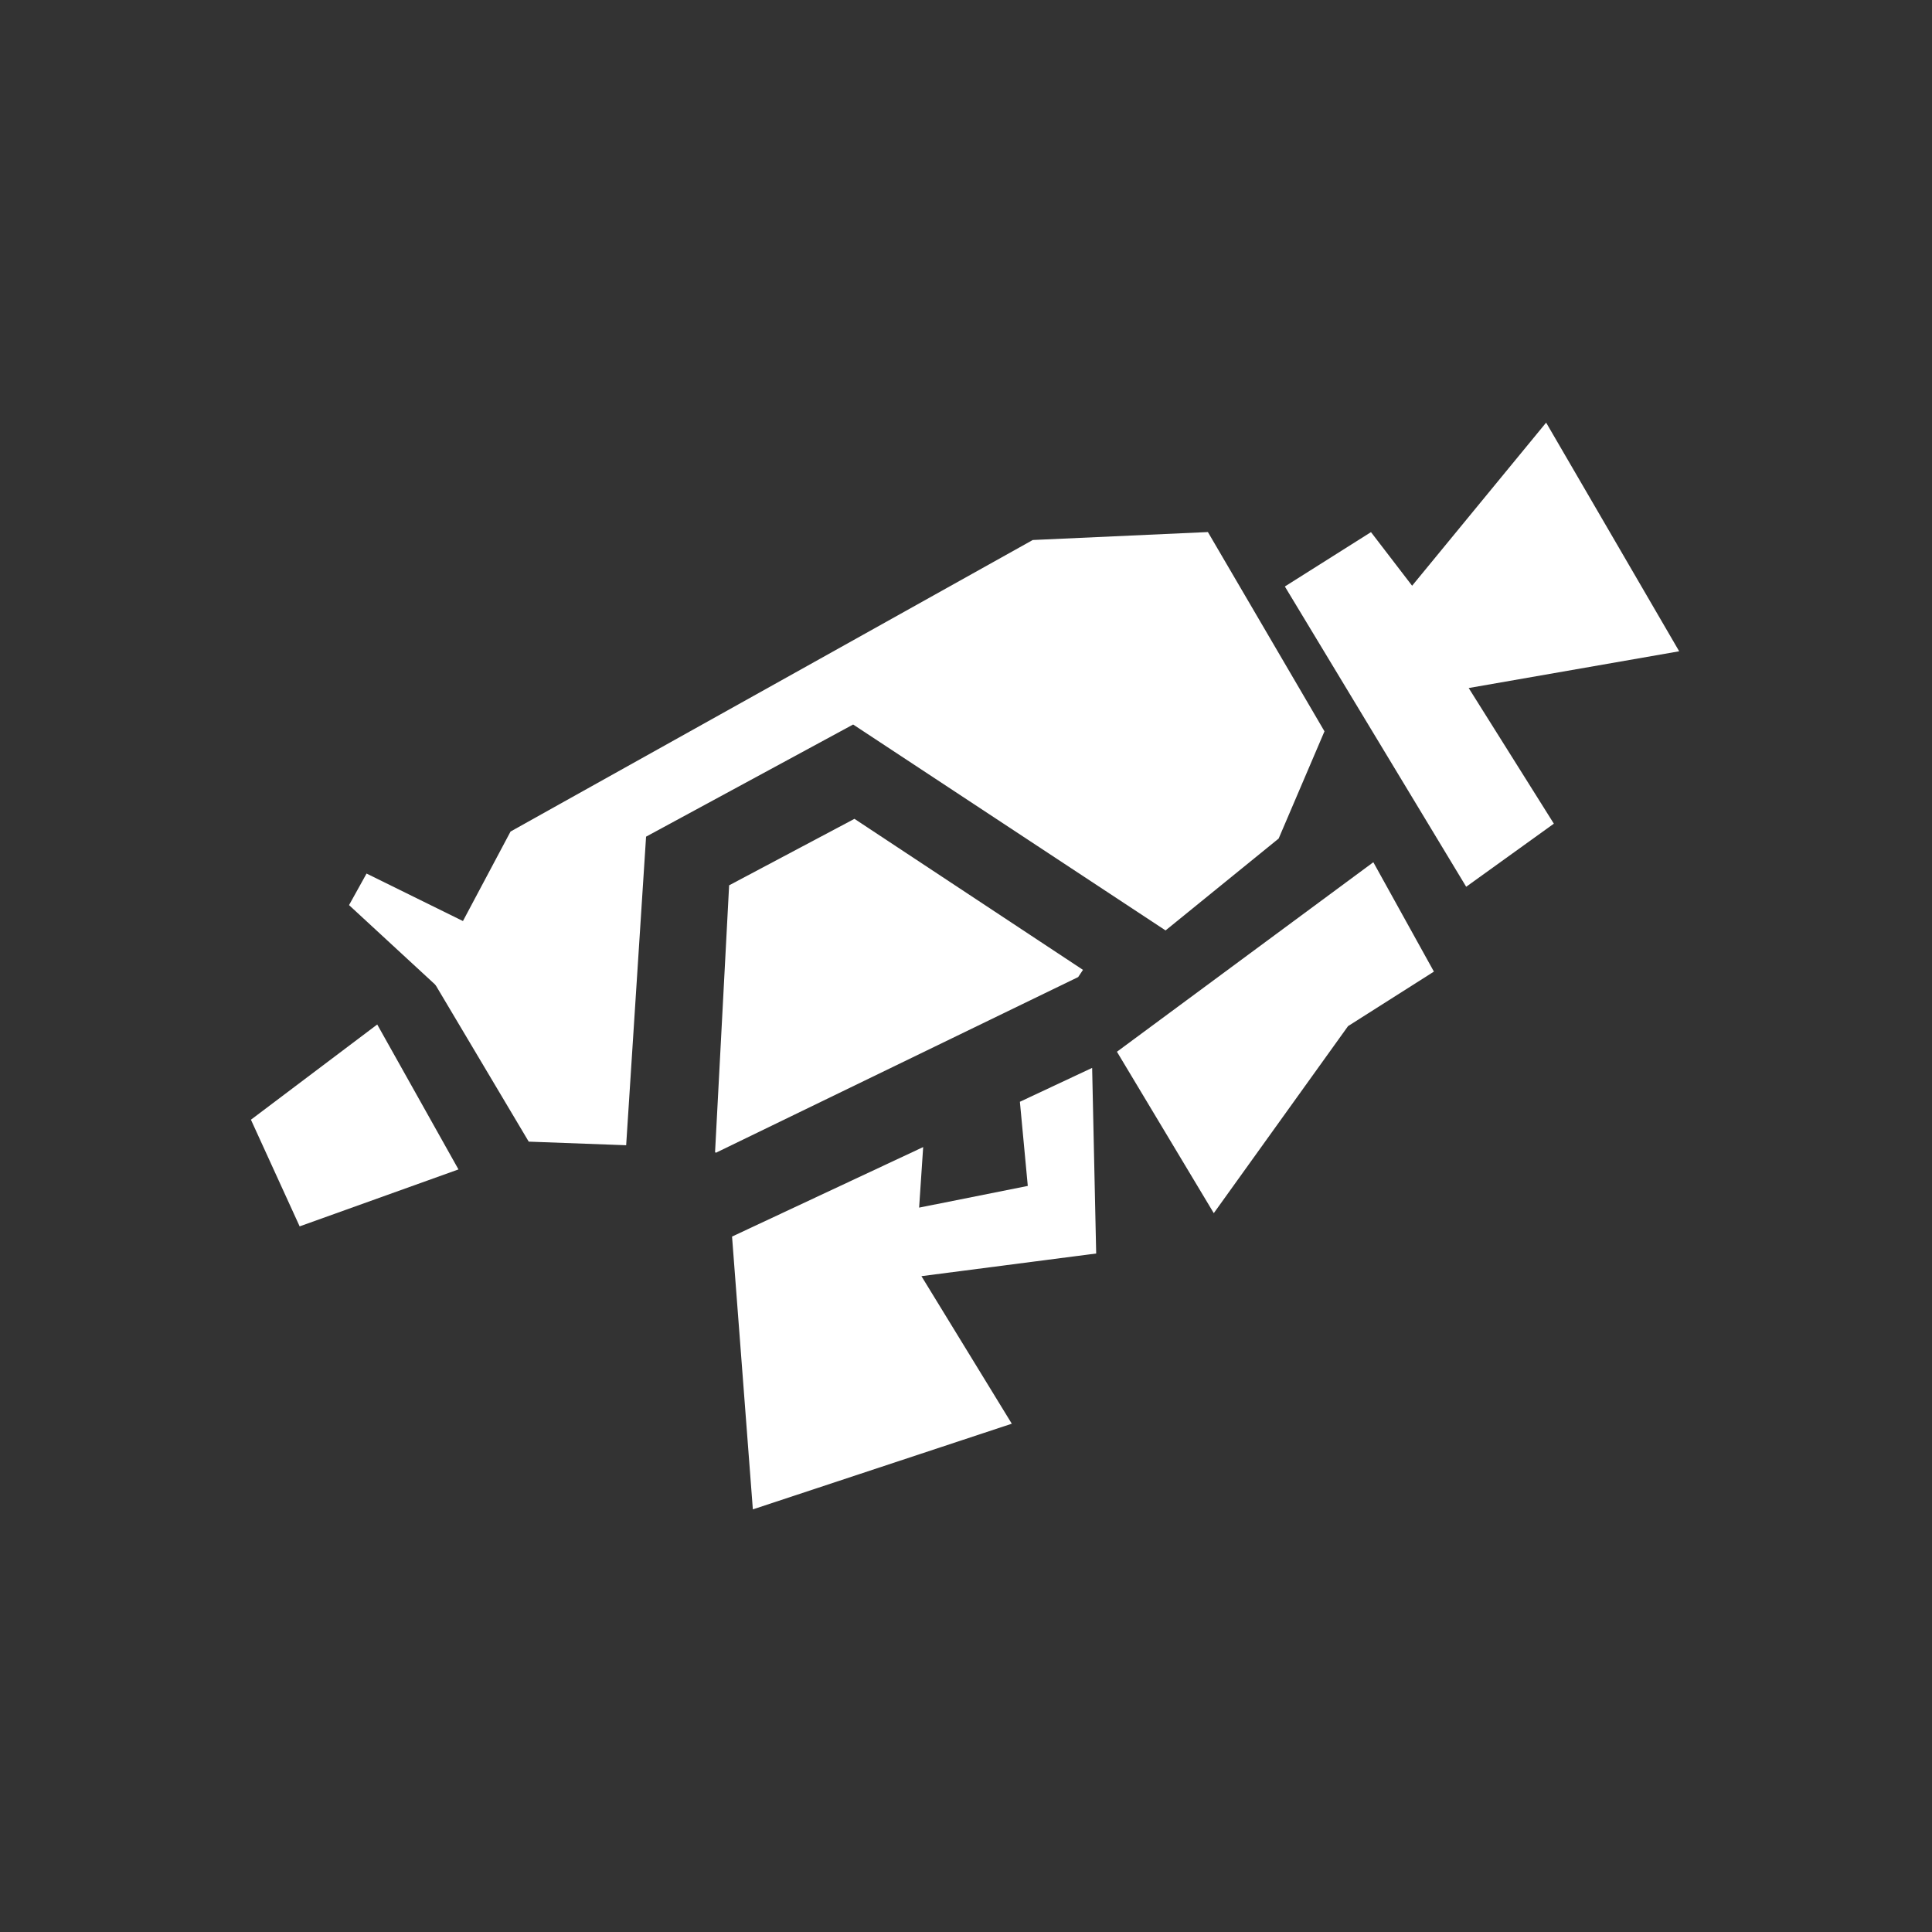 <svg width="1024" height="1024" viewBox="0 0 1024 1024" fill="none" xmlns="http://www.w3.org/2000/svg">
<rect x="0" y="0" width="1024" height="1024" fill="#333333" stroke="none"/>
<path d="M199.939 543L243 619.818L158.817 650L133 593.472L199.939 543Z" fill="white"/>
<path d="M592 557.447L643.332 643L714.498 543.86L760 514.973L727.894 457L592 557.447Z" fill="white"/>
<path d="M681 310.854L777.109 470L823.575 436.564L778.439 364.672L890 345.193L819.481 224L748.449 310.452L726.649 282.037L681 310.854Z" fill="white"/>
<path d="M640.211 282L547.373 286.216L431.583 350.874L296.834 426.075L270.602 440.735L229 518.949L280.234 605.092L331.879 607L342.433 443.445L452.18 384.007L617.771 493.145L677.714 444.449L702 387.623L640.211 282Z" fill="white"/>
<path d="M379.408 611L571.449 517.869L574 514.044L452.877 434L386.449 469.24L379 610.599L379.408 611Z" fill="white"/>
<path d="M578.856 566L540.563 583.96L544.749 628.562L487.154 640.065L489.301 607.976L388 655.403L399.028 800L536.274 754.593L488.38 676.39L581 664.383L578.856 566Z" fill="white"/>
<path d="M234.052 525L185 479.727L194.279 463L288 509.174L234.052 525Z" fill="white"/>
</svg>
